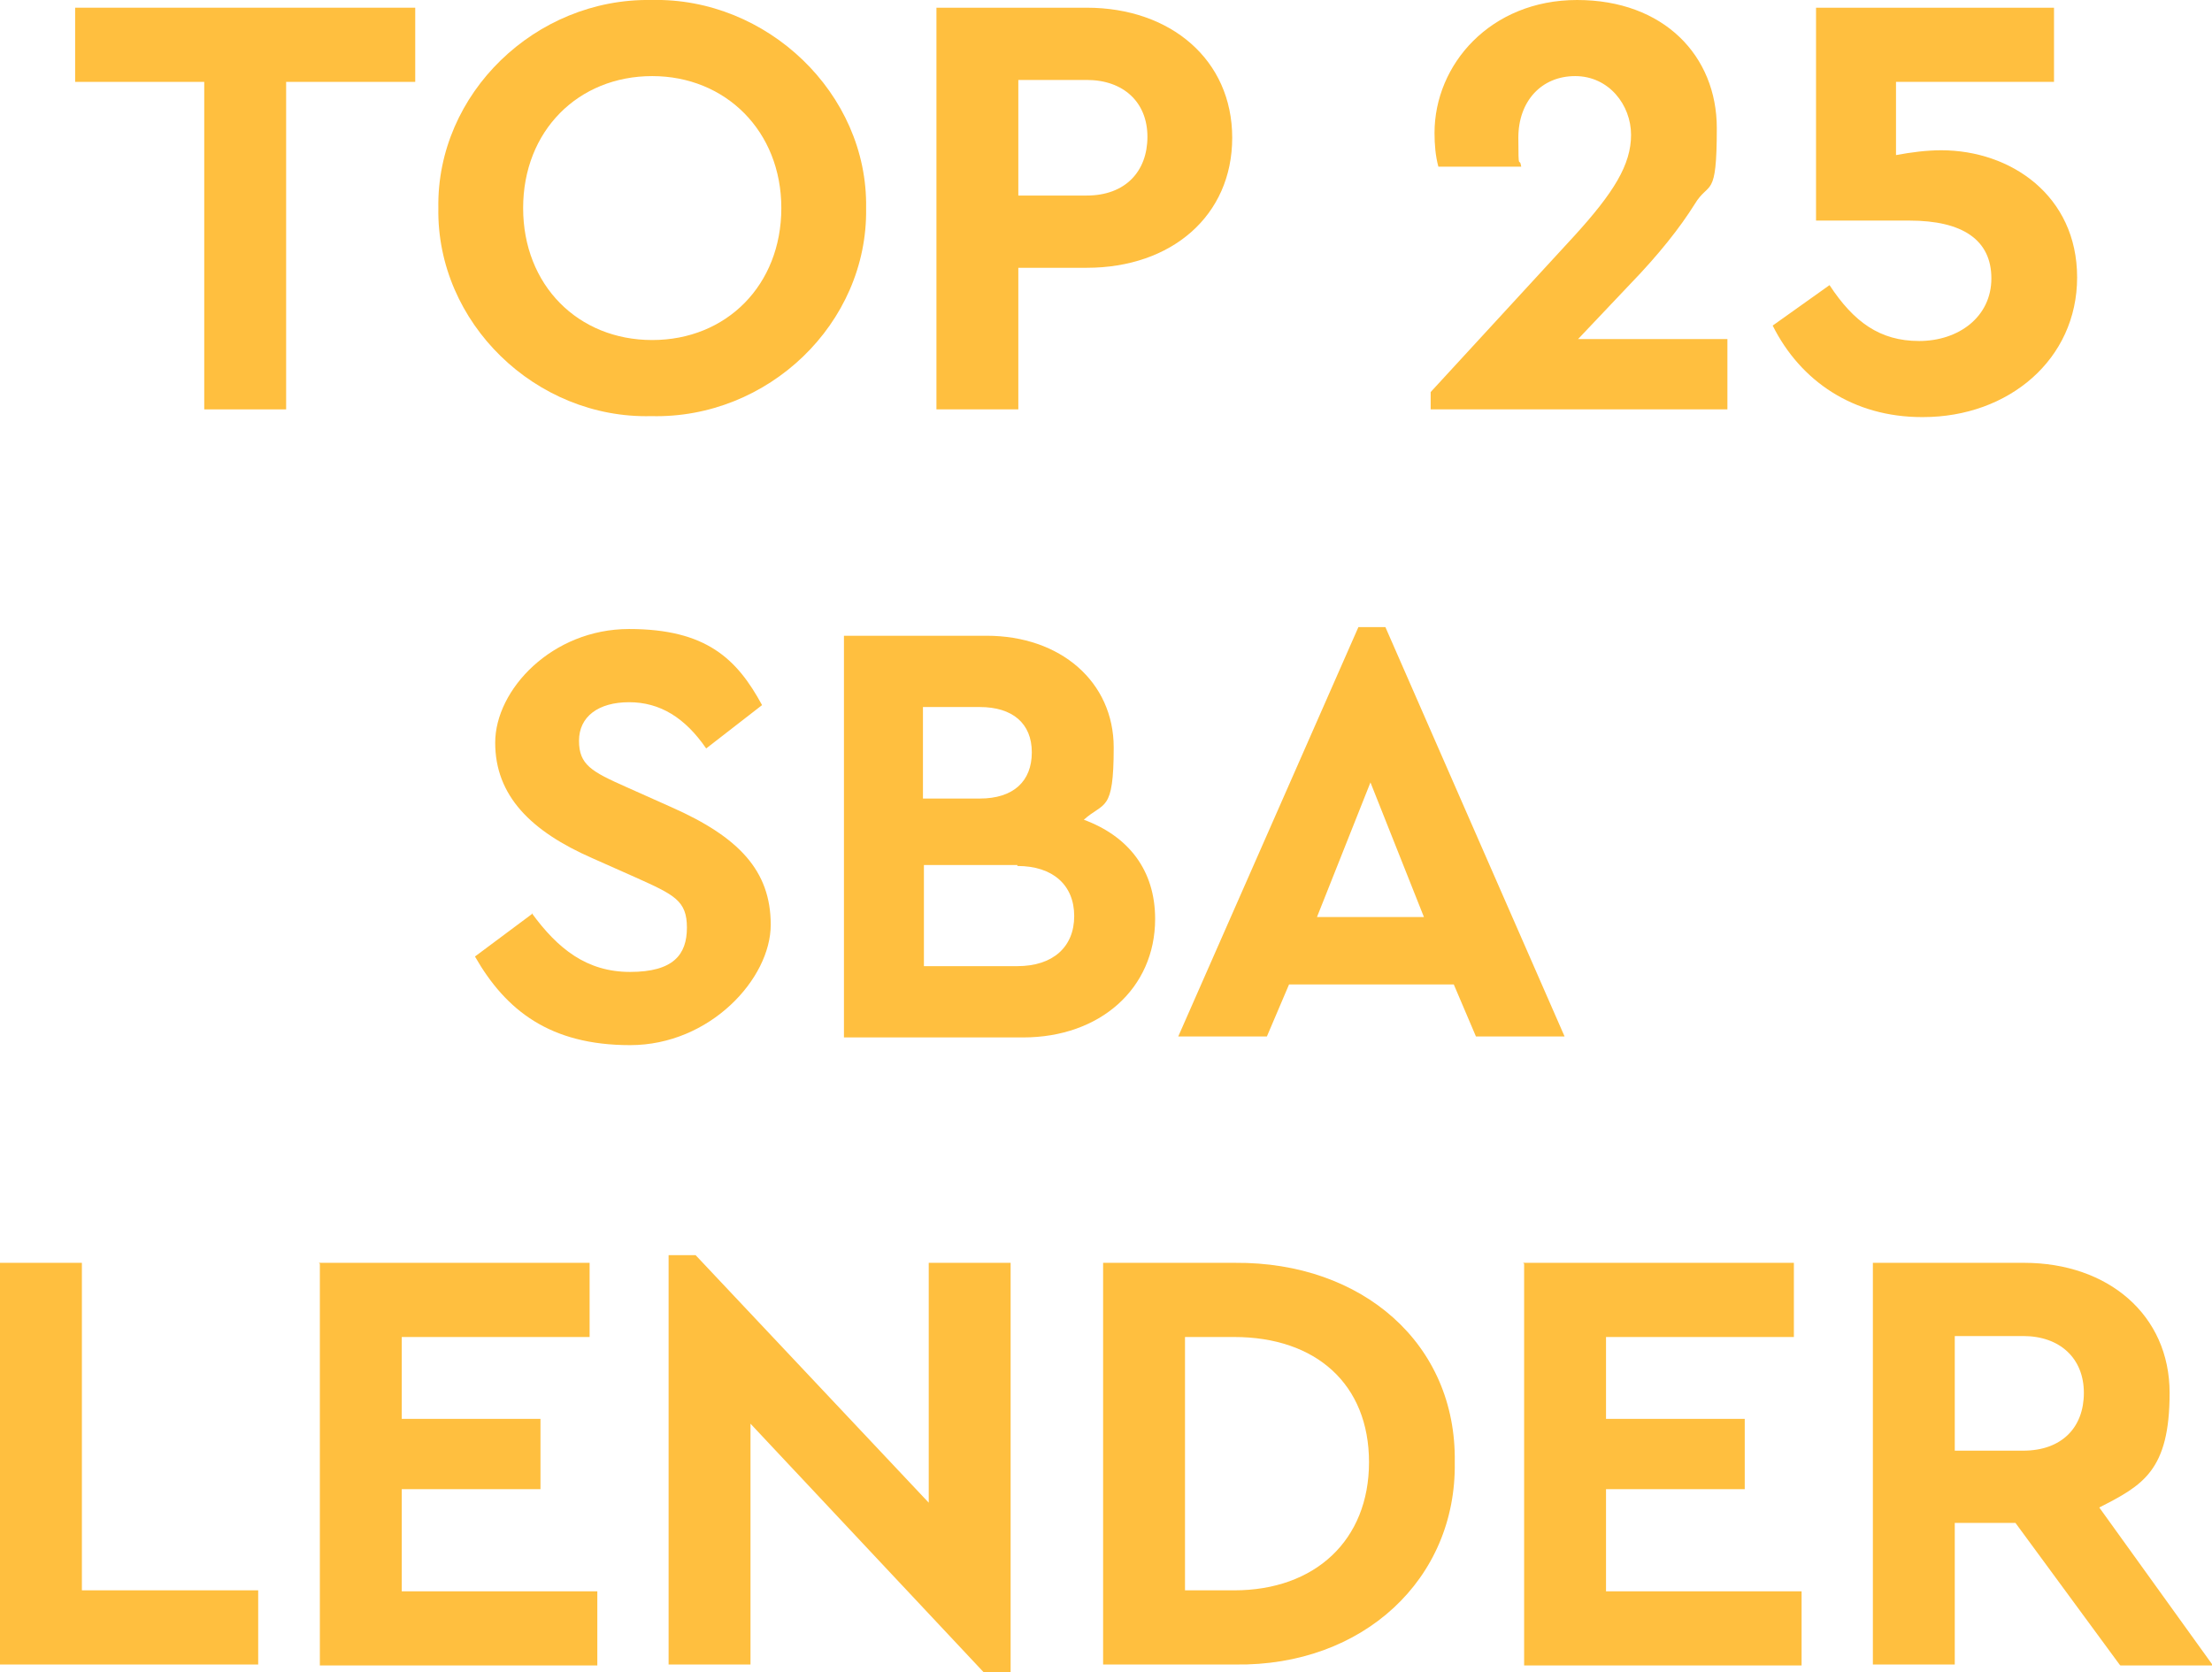 <?xml version="1.0" encoding="UTF-8"?>
<svg xmlns="http://www.w3.org/2000/svg" version="1.1" viewBox="0 0 229.6 173.6">
  <defs>
    <style>
      .cls-1 {
        fill: #ffbf3f;
      }
    </style>
  </defs>
  <!-- Generator: Adobe Illustrator 28.7.1, SVG Export Plug-In . SVG Version: 1.2.0 Build 142)  -->
  <g>
    <g id="Layer_1">
      <g>
        <path class="cls-1" d="M21.2,8.5H7.8V.8h35.3v7.7h-13.4v34h-8.5V8.5Z"/>
        <path class="cls-1" d="M67.6,0c12-.3,22.5,9.7,22.3,21.6.2,12-10.2,21.9-22.3,21.6-12,.3-22.3-9.7-22.1-21.6C45.3,9.7,55.6-.2,67.6,0ZM67.7,7.9c-7.7,0-13.4,5.7-13.4,13.7s5.7,13.7,13.4,13.7,13.4-5.7,13.4-13.7-5.8-13.7-13.4-13.7Z"/>
        <path class="cls-1" d="M97.1.8h15.7c8.7,0,15.1,5.4,15.1,13.5s-6.3,13.5-15.1,13.5h-7.1v14.7h-8.5V.8ZM112.8,20.3c4,0,6.3-2.5,6.3-6.1s-2.5-5.9-6.3-5.9h-7.1v12h7.1Z"/>
        <path class="cls-1" d="M179.3,35.2v7.3h-30.8c0,0,0-1.8,0-1.8l14.9-16.2c4.1-4.5,5.9-7.4,5.9-10.5s-2.3-6.1-5.8-6.1-5.9,2.6-5.9,6.4.1,1.8.3,3h-8.6c-.3-1.1-.4-2.3-.4-3.5C148.9,6.7,154.7,0,163.7,0s14.5,5.8,14.5,13.3-.8,5.4-2.3,7.9c-1.5,2.4-3.7,5.2-6.7,8.3l-5.4,5.7h15.6Z"/>
        <path class="cls-1" d="M199.5,43.3c-7.1,0-12.6-3.7-15.5-9.5l5.9-4.2c2.5,3.8,5.2,5.8,9.3,5.8s7.5-2.5,7.5-6.5-3-6-8.5-6h-9.7V.8h24.7v7.7h-16.4v7.6c1.6-.3,3.2-.5,4.7-.5,7.2,0,14.1,4.7,14.1,13.2s-7.1,14.5-16,14.5Z"/>
        <path class="cls-1" d="M55.2,94.8c2.7,3.7,5.7,6.1,10.2,6.1s5.9-1.8,5.9-4.6-1.3-3.4-5.3-5.2l-4.5-2c-6.4-2.8-10.1-6.5-10.1-12s5.9-11.8,13.9-11.8,11.2,3.1,13.8,7.9l-5.8,4.5c-2.2-3.2-4.8-4.8-8-4.8s-5.2,1.5-5.2,4,1.3,3.2,4.9,4.8l4.7,2.1c7,3.1,10.3,6.6,10.3,12.2s-6.3,12.5-14.6,12.5-12.9-3.6-16.1-9.2l5.9-4.4Z"/>
        <path class="cls-1" d="M106.2,107.7h-18.6v-41.7h14.8c7.7,0,13.2,4.8,13.2,11.6s-1,5.6-3.1,7.5c4.6,1.7,7.4,5.2,7.4,10.3,0,7.2-5.7,12.3-13.7,12.3ZM95.8,73.3v9.6h5.9c3.5,0,5.4-1.8,5.4-4.8s-2-4.7-5.4-4.7h-5.9ZM105.6,89.8h-9.7v10.5h9.7c3.7,0,5.9-2,5.9-5.2s-2.2-5.2-5.9-5.2Z"/>
        <path class="cls-1" d="M150.9,102.2h-17.1l-2.3,5.4h-9.2l18.7-42.5h2.8l18.6,42.5h-9.2l-2.3-5.4ZM142.3,81.1l-5.6,14.1h11.1l-5.6-14.1Z"/>
        <path class="cls-1" d="M0,131.1h8.5v34h18.3v7.7H0v-41.7Z"/>
        <path class="cls-1" d="M33.1,131.1h28.1v7.7h-19.5v8.5h14.4v7.3h-14.4v10.6h20.3v7.7h-28.8v-41.7Z"/>
        <path class="cls-1" d="M104.9,131.1v42.5h-2.8l-24.2-25.8v25h-8.5v-42.5h2.8l24.2,25.7v-24.9h8.5Z"/>
        <path class="cls-1" d="M114.5,131.1h13.7c13.2-.1,23,8.4,22.8,20.7.2,12.1-9.5,21.2-22.8,21h-13.7v-41.7ZM128.1,165.1c8.4,0,14-5.2,14-13.3s-5.5-13-14-13h-5.1v26.3h5.1Z"/>
        <path class="cls-1" d="M158.1,131.1h28.1v7.7h-19.5v8.5h14.4v7.3h-14.4v10.6h20.3v7.7h-28.8v-41.7Z"/>
        <path class="cls-1" d="M220,172.8l-10.8-14.7h-6.3v14.7h-8.5v-41.7h15.7c8.7,0,15.1,5.4,15.1,13.5s-2.8,9.6-7.3,11.9l11.8,16.4h-9.6ZM202.9,150.6h7.1c4,0,6.3-2.4,6.3-6s-2.5-5.9-6.3-5.9h-7.1v12Z"/>
      </g>
    </g>
  </g>
</svg>